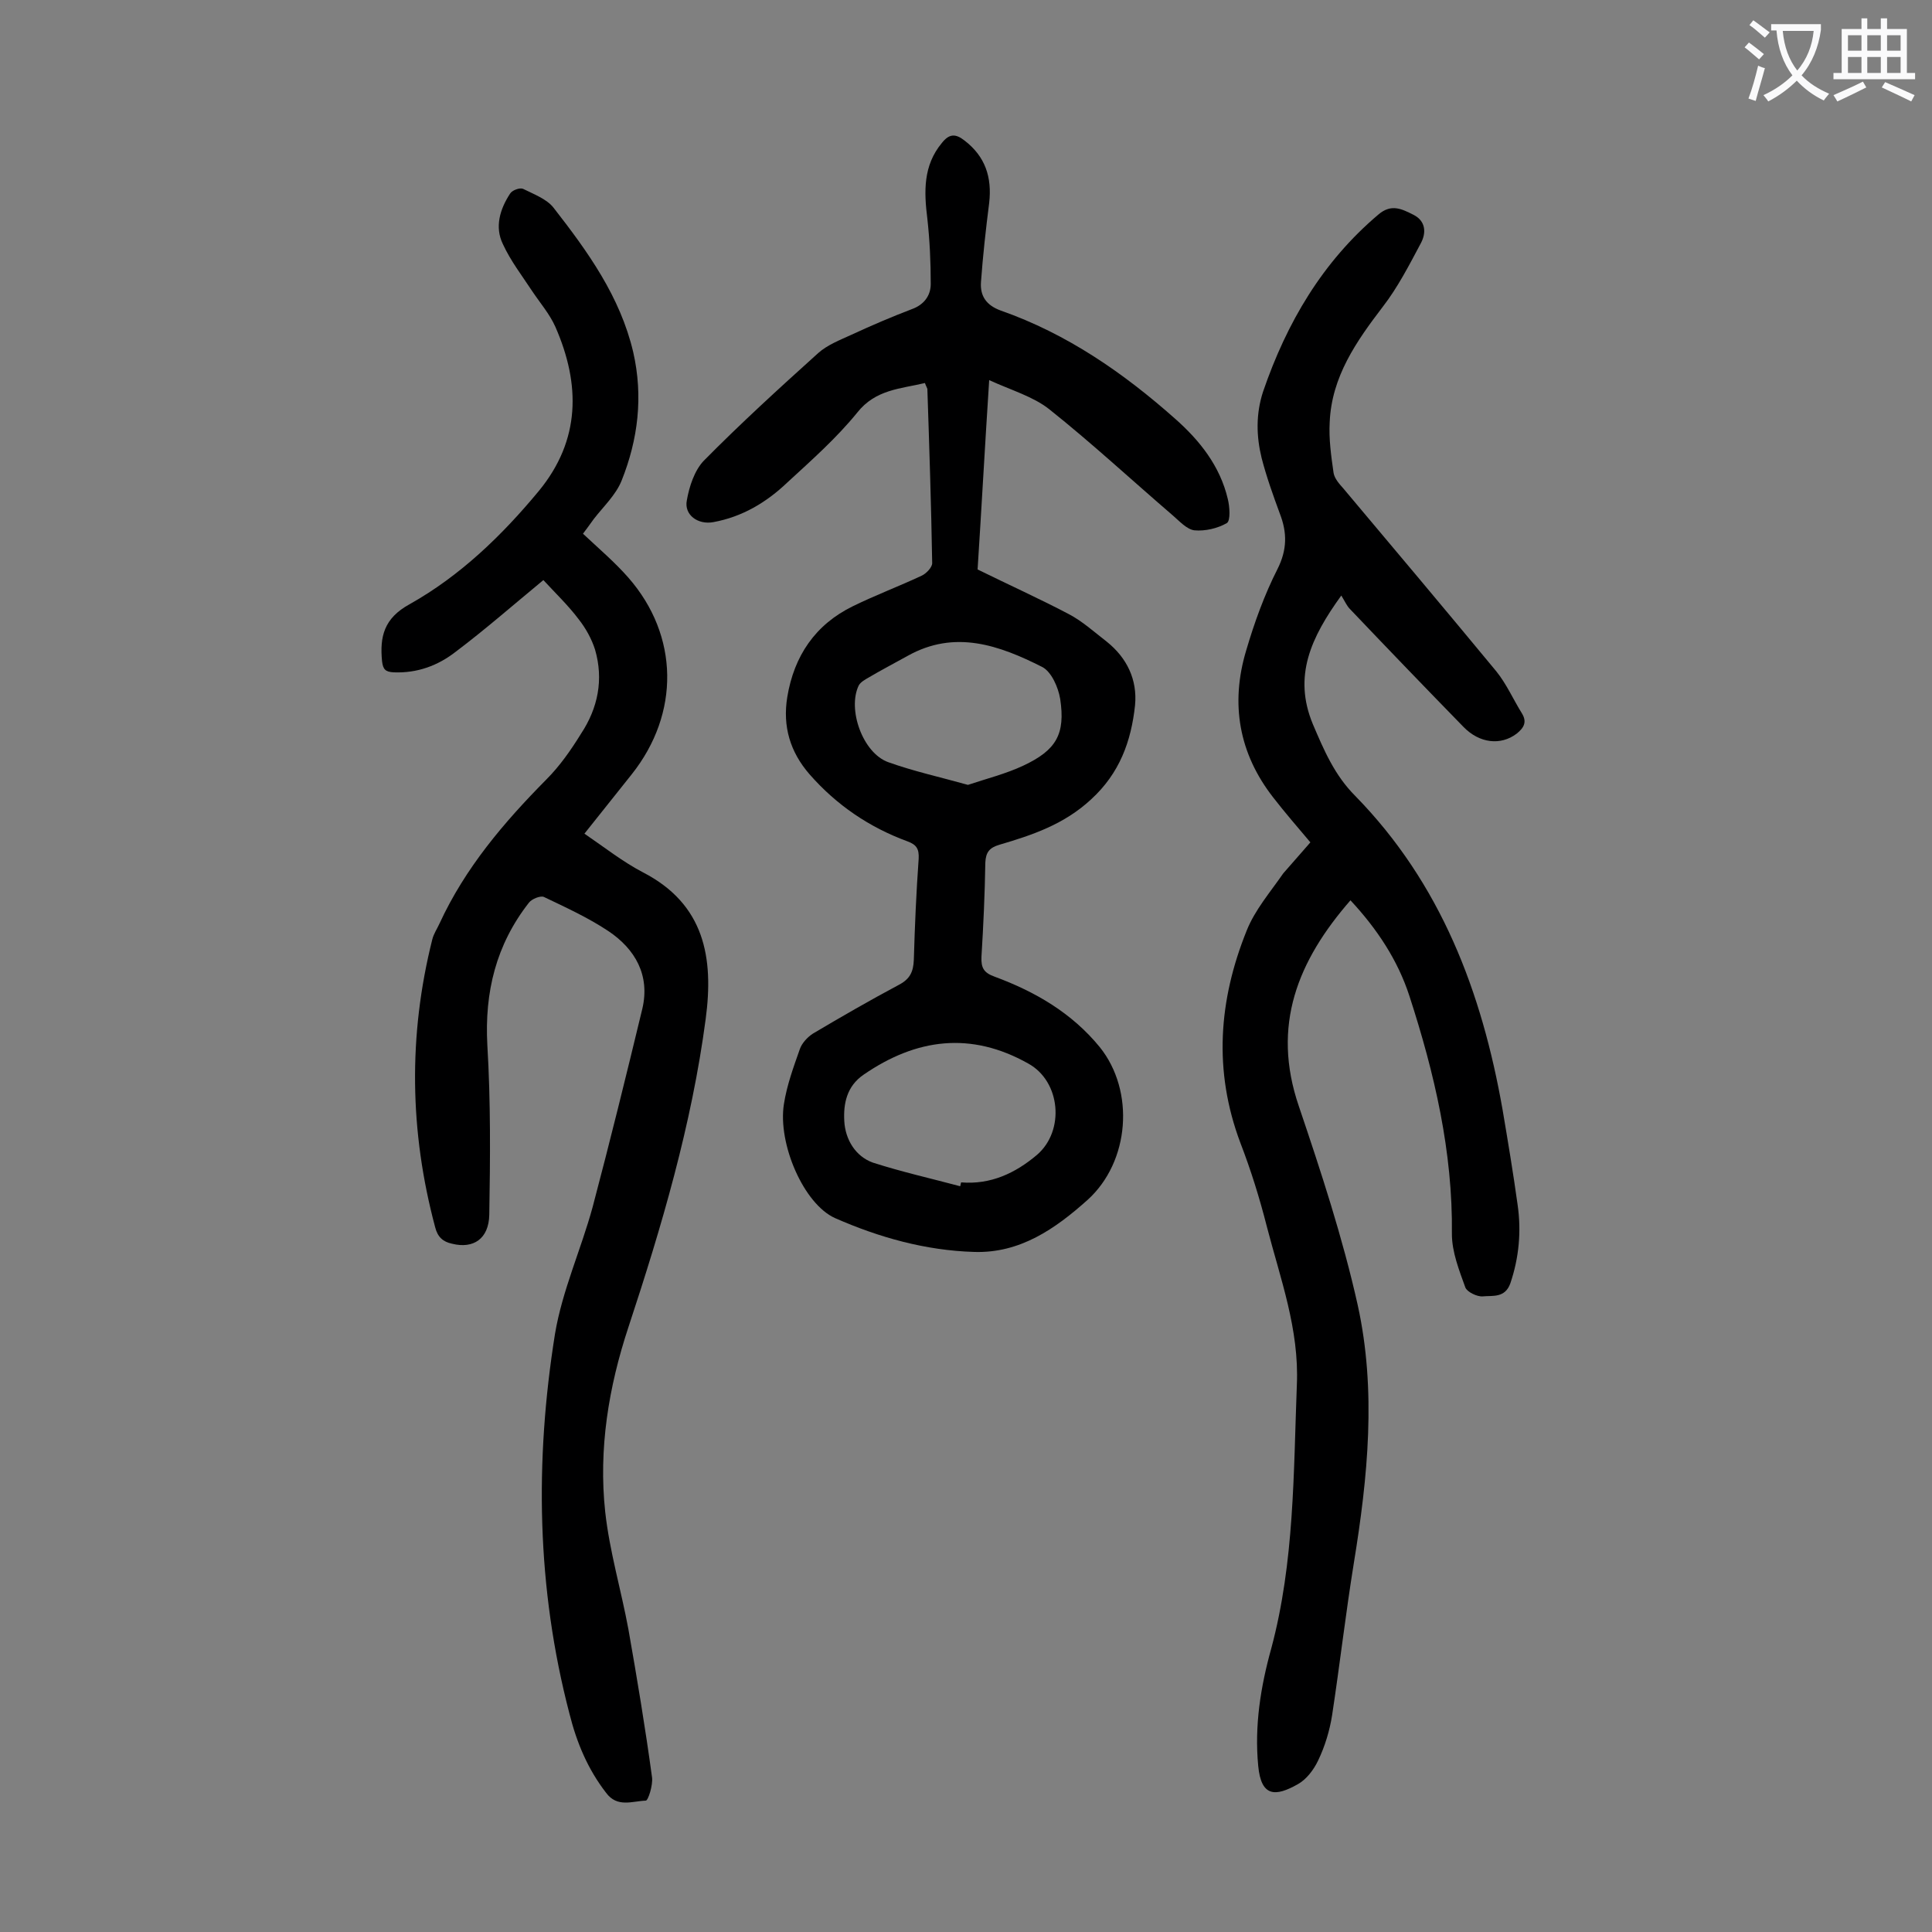<svg enable-background="new 0 0 400 400" viewBox="0 0 400 400" xmlns="http://www.w3.org/2000/svg"><rect x="0" y="0" width="400" height="400" fill="#808080" stroke="none"/><g fill="#000001"><path d="m191.5 79.3c-5 1.2-10.2 1.3-14 6.1-4.3 5.3-9.5 9.9-14.5 14.5-4.3 4.1-9.3 7.1-15.3 8.2-3.2.6-6.1-1.5-5.5-4.5.5-2.9 1.6-6.2 3.5-8.2 7.6-7.7 15.6-15 23.7-22.3 1.9-1.7 4.5-2.7 6.9-3.8 4.1-1.9 8.3-3.7 12.5-5.3 2.5-.9 3.9-2.8 3.9-5.2 0-4.5-.2-9-.7-13.5-.7-5.6-.9-11 3-15.7 1.5-1.9 2.8-2 4.7-.5 4.3 3.3 5.7 7.6 5.1 12.9-.7 5.5-1.3 10.9-1.7 16.4-.2 2.9 1.1 4.8 4.1 5.9 13.7 4.8 25.4 12.9 36.1 22.4 5.1 4.5 9.3 9.8 10.9 16.6.4 1.6.6 4.5-.2 5-1.9 1.1-4.5 1.7-6.7 1.5-1.6-.2-3.1-1.9-4.5-3.1-8.5-7.3-16.8-15-25.6-22-3.3-2.6-7.8-3.9-12.4-6-.9 13.9-1.6 26.8-2.4 39.2 6.5 3.2 12.7 6 18.8 9.2 2.9 1.5 5.4 3.8 8 5.8 4.1 3.3 6.3 7.8 5.8 13.1-.8 7.5-3.2 14.1-9.1 19.5-5.6 5.2-12.2 7.4-19 9.4-2 .6-2.8 1.5-2.9 3.7-.1 6.5-.4 13-.8 19.5-.1 2.3.5 3.3 2.7 4.1 8.4 3.1 16 7.5 21.8 14.6 7.3 9.1 6.2 23.7-2.5 31.6-6.7 6-14 11.1-23.5 10.8-10.1-.3-19.7-3-28.8-7-6.5-2.9-11.9-15.4-10.6-23.6.6-3.9 2-7.7 3.3-11.4.4-1.2 1.6-2.5 2.7-3.2 5.9-3.5 11.8-6.9 17.8-10.1 2.3-1.2 3-2.7 3.1-5.2.2-7 .5-13.9 1-20.9.1-2-.4-2.9-2.3-3.6-7.9-2.9-14.7-7.5-20.3-13.9-4-4.6-5.6-9.9-4.6-16 1.4-8.5 5.8-15 13.6-18.8 4.7-2.3 9.5-4.1 14.2-6.3.9-.4 2.2-1.7 2.2-2.6-.2-12-.6-24.1-1-36.1-.1-.3-.3-.6-.5-1.2zm7.3 166.3c.1-.3.1-.6.2-.8 6.1.5 11.2-1.9 15.7-5.7 5.8-5 4.9-15.2-1.8-18.9-11.9-6.7-23.2-5.2-34.1 2.3-3.5 2.4-4.2 6-4 9.6.2 3.8 2.3 7.3 5.9 8.6 5.9 1.9 12.1 3.3 18.1 4.9zm1.6-83.1c3.9-1.3 7.9-2.3 11.5-4 6.8-3.2 8.7-6.5 7.6-13.8-.4-2.4-1.8-5.6-3.7-6.6-8.9-4.5-18.1-7.8-27.9-2.3-2.7 1.5-5.4 2.9-8.1 4.5-.7.4-1.6.9-2 1.6-2.4 4.9.8 14 6.1 15.9s10.8 3.1 16.5 4.7z"/><path d="m271.3 174.4c-2.7-3.2-5.3-6.2-7.7-9.3-7.1-9.1-8.9-19.4-5.6-30.4 1.7-5.8 3.8-11.6 6.5-16.9 2-4 2-7.5.5-11.4-1.4-3.8-2.8-7.7-3.8-11.6-1.1-4.5-1.2-9.1.3-13.7 4.9-14.3 12.3-26.9 23.9-36.7 2.7-2.3 4.9-1.1 7.3.1 2.5 1.3 2.6 3.7 1.5 5.8-2.4 4.5-4.8 9.2-7.9 13.2-5.5 7.2-10.6 14.5-11 23.9-.2 3.5.3 7 .8 10.5.2 1.2 1.2 2.3 2 3.2 10.6 12.6 21.2 25.2 31.7 37.9 2.1 2.6 3.5 5.8 5.3 8.7 1.1 1.8.4 3-1.1 4.2-3.3 2.5-7.7 2-11-1.4-7.9-8.1-15.7-16.2-23.5-24.4-.7-.7-1.1-1.7-1.8-2.8-6.3 8.7-10 16.7-5.9 26.6 2.3 5.4 4.5 10.6 8.8 14.9 17.7 18.1 26.2 40.5 30.5 65 1.1 6.5 2.2 13.1 3.1 19.6.8 5.5.3 11-1.5 16.3-1.1 3.1-3.7 2.5-5.7 2.7-1.2.1-3.2-.9-3.6-1.8-1.3-3.6-2.8-7.4-2.8-11.1.2-17-3.6-33.3-8.8-49.3-2.4-7.4-6.7-13.9-12.2-19.8-10.9 12.5-16.4 25.9-10.7 42.6 4.6 13.6 9.1 27.3 12.2 41.2 3.9 17.7 2.1 35.6-.8 53.4-1.7 10.5-2.9 21-4.5 31.5-.5 3.2-1.5 6.5-2.9 9.4-.9 1.9-2.4 3.9-4.2 4.9-4.6 2.6-7.6 2.7-8.2-3.8-.8-8.3.5-16.4 2.7-24.3 4.8-17.9 4.6-36.3 5.3-54.6.5-11.5-3.4-21.9-6.2-32.7-1.5-5.9-3.3-11.7-5.5-17.4-5.6-14.9-4.5-29.5 1.3-43.9 1.7-4.3 4.9-8 7.6-11.9 1.9-2.2 3.8-4.3 5.6-6.4z"/><path d="m112.5 120.1c-6.3 5.2-12 10.2-18.1 14.8-3.7 2.9-8 4.5-12.9 4.3-1.7-.1-2.2-.6-2.4-2.3-.5-5.1.4-8.9 5.7-11.8 10.5-5.9 19.1-14.2 26.8-23.5 8.6-10.5 8.6-22 3.4-33.9-1.2-2.7-3.2-5-4.8-7.4-2.1-3.2-4.5-6.3-6.1-9.8-1.7-3.5-.6-7.2 1.5-10.4.4-.7 2-1.3 2.7-1 2.2 1.1 4.9 2.1 6.3 3.9 7.1 9.1 13.8 18.4 16.5 29.9 2.1 9.2 1 18.1-2.4 26.6-1.2 3-3.8 5.4-5.8 8-.8 1.1-1.5 2.1-2.2 3 3.3 3.1 6.6 5.9 9.4 9.1 10.5 12 10.7 28.1.7 40.7-3.2 4-6.3 7.9-9.8 12.3 4.1 2.8 7.9 5.8 12.1 8 12.8 6.6 14.7 17.7 13 30.4-2.9 21.9-9.1 42.9-16 63.8-4.1 12.4-6.2 25.2-4.8 38.2.9 8.2 3.3 16.2 4.8 24.3 1.8 10.2 3.5 20.4 4.9 30.7.2 1.6-.8 4.8-1.3 4.8-2.8.1-5.9 1.5-8.2-1.6-3.8-4.9-6.1-10.4-7.6-16.4-6.8-26-7.2-52.3-3-78.6 1.5-9 5.4-17.5 7.8-26.3 3.6-13.6 7-27.4 10.3-41.1 1.6-6.9-1.5-12.3-7-16-4.2-2.8-8.8-4.9-13.4-7.1-.7-.3-2.5.4-3.1 1.2-6.8 8.7-9.2 18.5-8.6 29.5.7 11.7.6 23.4.4 35.1-.1 5-3.3 7.1-7.7 6-1.9-.4-3-1.4-3.5-3.4-5.3-19.8-5.6-39.7-.6-59.6.3-1.2 1-2.2 1.5-3.3 5.3-11.5 13.3-20.9 22.1-29.8 2.8-2.8 5.1-6.1 7.2-9.5 3.5-5.3 4.7-11.2 2.9-17.4-.7-2.2-1.9-4.4-3.4-6.3-2.1-2.8-4.9-5.5-7.3-8.1z"/></g><path d="m362.1 8.8c1.1.8 2.1 1.6 3.1 2.4l-1 1.1c-1.3-1.1-2.3-2-3-2.5zm1.9 4.8c.5.2.9.4 1.4.5-.6 2.3-1.3 4.5-1.9 6.8l-1.5-.5c.8-2.1 1.4-4.3 2-6.8zm-1-9.4c1.3.9 2.4 1.8 3.4 2.5l-1 1.1c-1.4-1.2-2.4-2.1-3.2-2.6zm3.7 2.2v-1.4h10.3v1.2c-.5 3.6-1.8 6.8-4 9.4 1.5 1.6 3.4 2.8 5.7 3.8-.3.4-.7.8-1.1 1.4-2.3-1.1-4.1-2.5-5.6-4.1-1.6 1.6-3.6 3.1-5.9 4.3-.3-.5-.7-.9-1-1.3 2.4-1.1 4.4-2.5 6-4.1-1.9-2.5-3-5.6-3.3-9.3h-1.1zm8.8 0h-6.4c.3 3.3 1.3 6 3 8.2 2-2.3 3.1-5.1 3.4-8.2z" fill="#fafafb"/><path d="m385.3 3.8h1.3v2.2h2.8v-2.2h1.3v2.2h4.1v9.1h1.7v1.3h-16.9v-1.3h1.7v-9.1h4.1v-2.2zm.4 13.1.7 1.2c-1.8.9-3.8 1.9-6 2.9-.2-.4-.5-.8-.8-1.3 2.3-1 4.3-1.9 6.1-2.8zm-3.1-6.4h2.8v-3.2h-2.8zm0 4.6h2.8v-3.3h-2.8zm4-4.6h2.8v-3.2h-2.8zm0 4.6h2.8v-3.3h-2.8zm3.7 1.9c2.1.9 4.1 1.8 6.1 2.7l-.7 1.3c-2.2-1.1-4.2-2-6.1-2.9zm3.2-9.7h-2.8v3.2h2.8zm-2.8 7.8h2.8v-3.3h-2.8z" fill="#fafafb"/></svg>